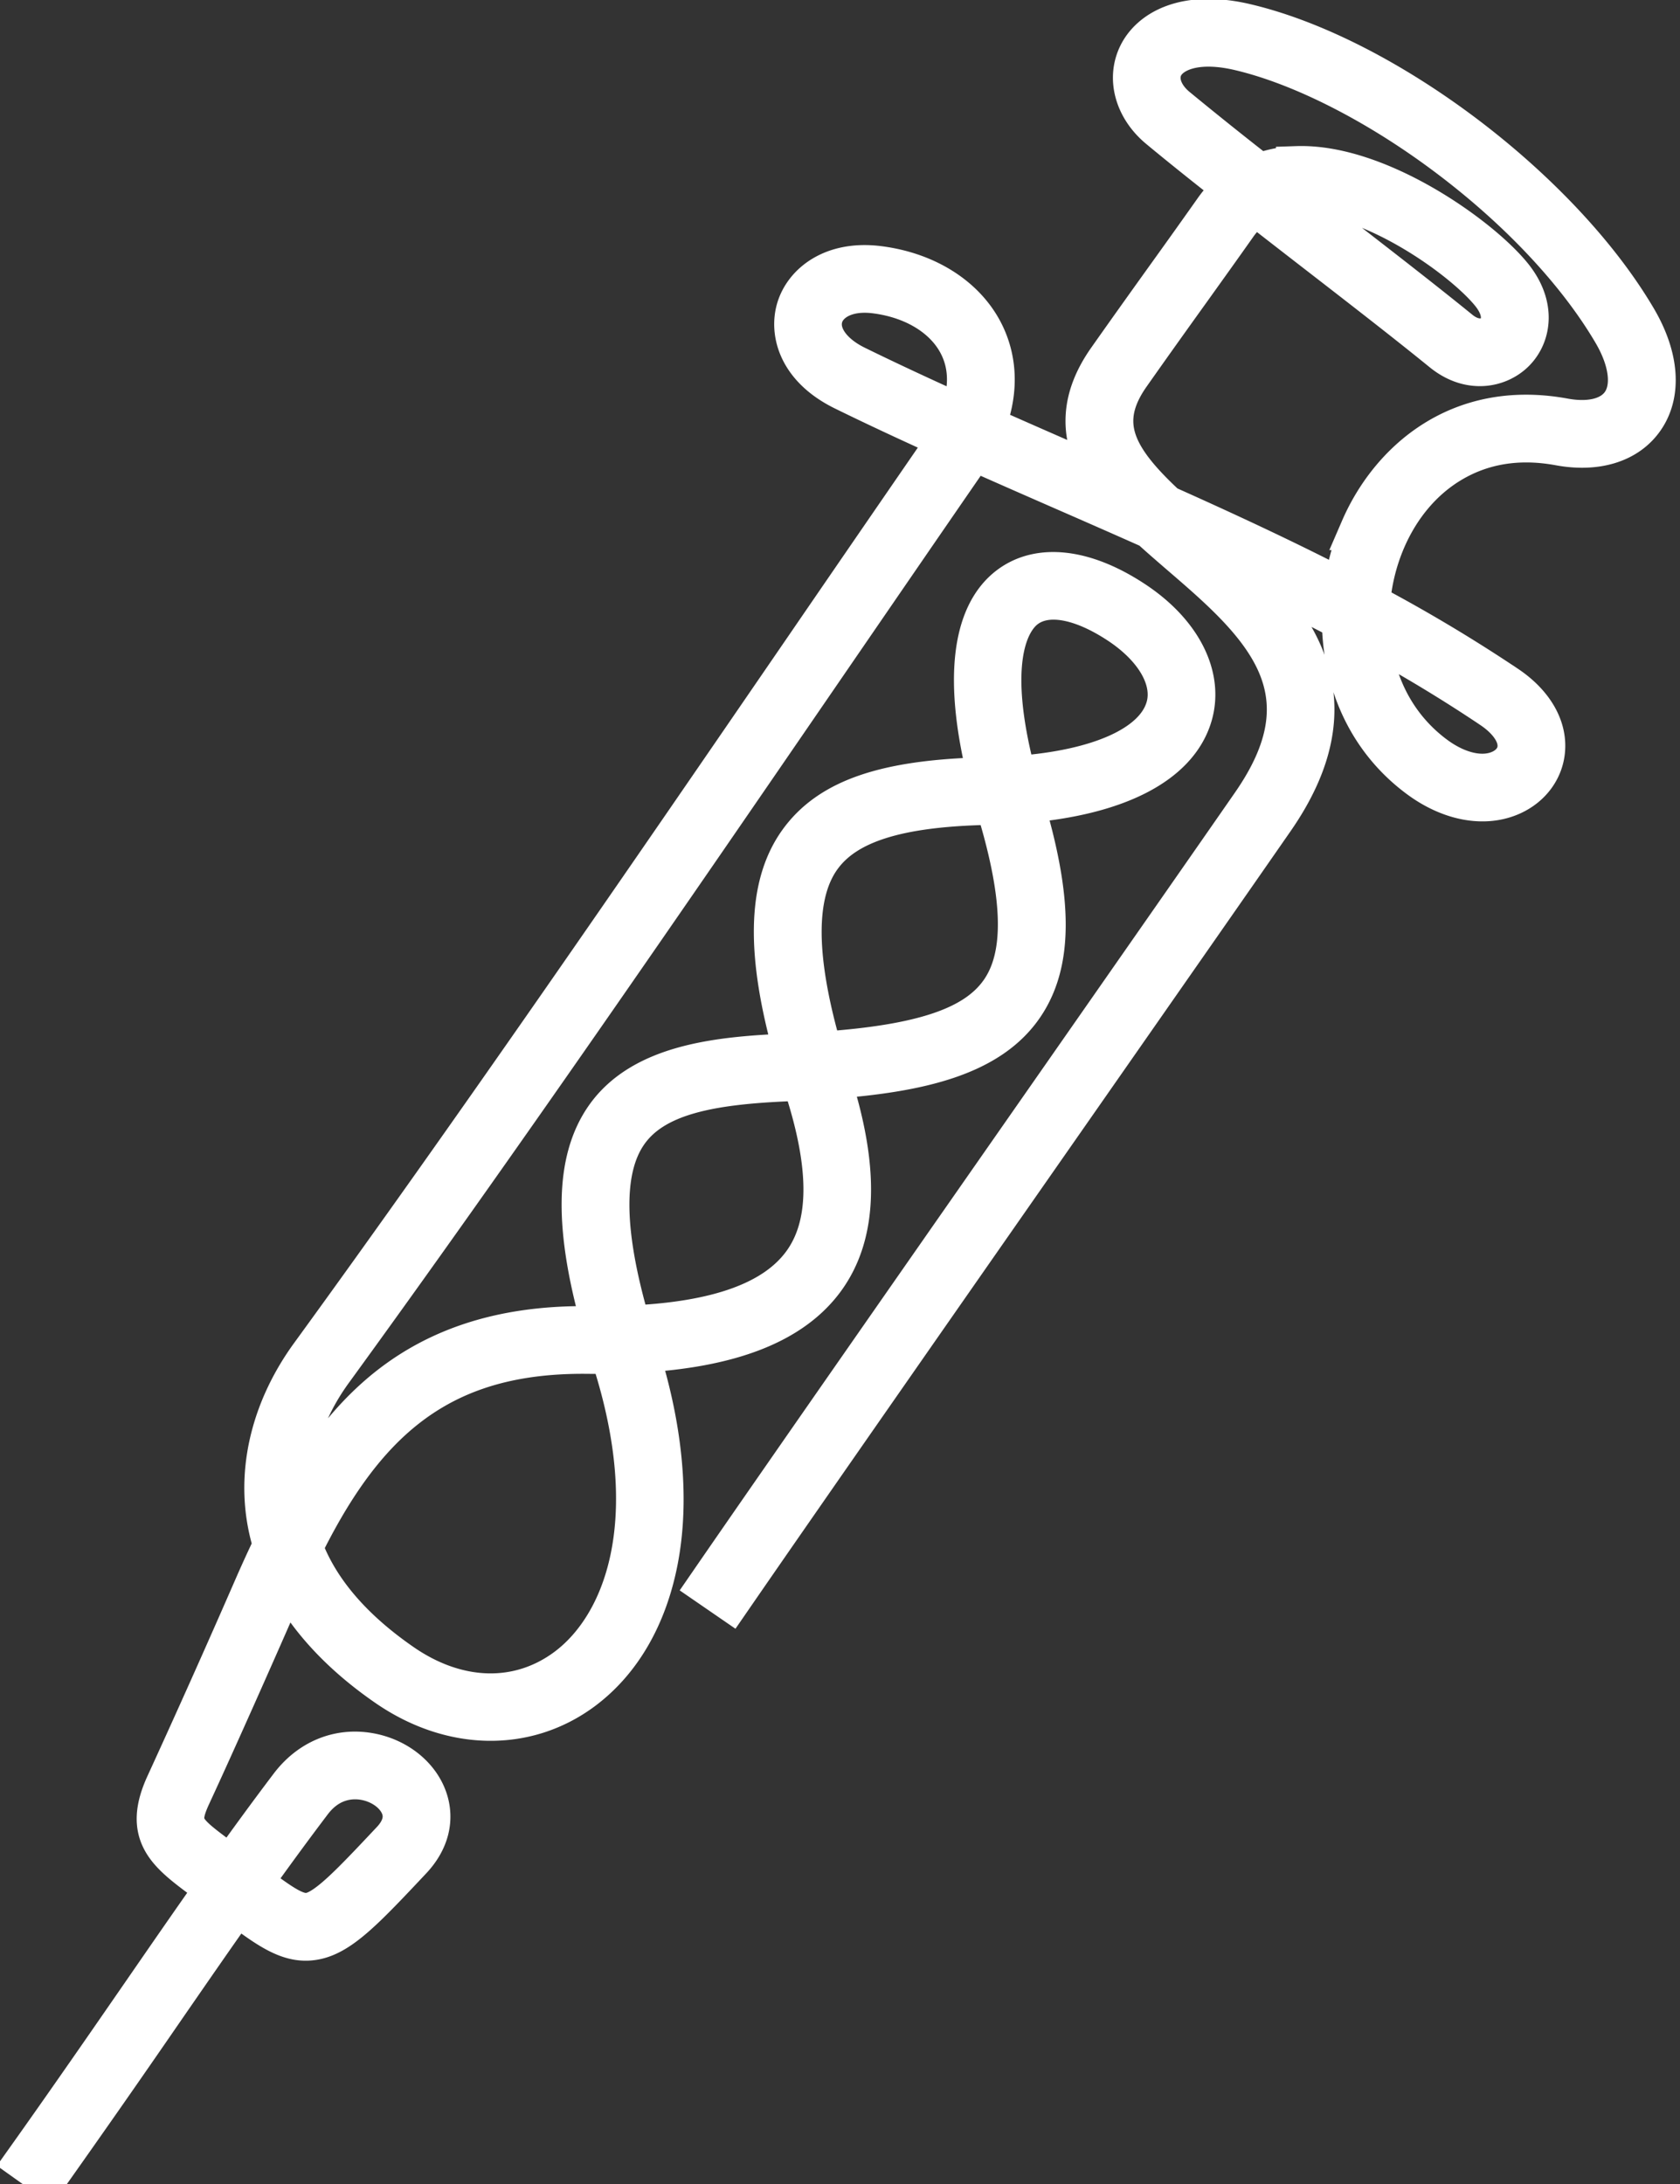 <svg xmlns="http://www.w3.org/2000/svg" width="60" height="78" viewBox="0 0 60 78"><rect x="0" y="0" width="60" height="78" fill="#333333" stroke="none"/><g><g clip-path="url(#clip-f520a5ce-187e-4216-908c-a06bfd344f17)"><path fill="none" stroke="#fff" stroke-miterlimit="20" stroke-width="1.5" d="M45.867 6.935s0 0 0 0 0 0 0 0zm0 0c.154-.027.314-.043.483-.048 2.545-.085 5.907 2.314 6.92 3.569.525.652.41 1.183.152 1.44-.273.273-.785.355-1.313-.075-1.288-1.048-2.868-2.271-4.54-3.566-.566-.438-1.137-.88-1.702-1.32zM30.882 10.42c.12 0 .247.008.38.025 1.452.183 2.6.923 3.071 1.977.326.727.313 1.563-.022 2.426-1.276-.575-2.54-1.16-3.757-1.757-.918-.45-1.388-1.155-1.196-1.796.138-.46.656-.875 1.524-.875zm10.751 7.66c-1.75-1.63-2.552-2.92-1.298-4.701.802-1.14 1.501-2.117 2.178-3.06.565-.79 1.099-1.534 1.629-2.286.208-.296.45-.534.725-.715.706.551 1.427 1.11 2.14 1.662 1.668 1.291 3.243 2.511 4.523 3.552.966.786 1.994.558 2.54.014.57-.568.765-1.613-.086-2.668-1.141-1.414-4.78-4.006-7.664-3.91a3.99 3.99 0 0 0-1.349.267 143.11 143.11 0 0 1-2.97-2.378c-.53-.44-.723-1.027-.49-1.495.255-.512 1.133-.974 2.768-.588 2.206.52 4.898 1.886 7.386 3.747 2.574 1.925 4.692 4.178 5.964 6.342.6 1.02.713 1.978.303 2.563-.366.523-1.122.723-2.074.548-3.787-.695-6.223 1.57-7.24 3.922a8.075 8.075 0 0 0-.6 2.223c-2.08-1.078-4.23-2.076-6.385-3.04zm11.66 7.196c.637.43.978.954.938 1.437-.03.353-.259.651-.628.819-.648.294-1.528.106-2.356-.503-1.165-.859-1.94-2.097-2.238-3.583a6.772 6.772 0 0 1-.114-.822 53.6 53.6 0 0 1 4.399 2.652zM39.97 22.248c1.335.879 1.988 2.04 1.702 3.03-.393 1.363-2.389 2.262-5.41 2.472-1.153-4.344-.156-5.68.353-6.06.277-.207.619-.309 1.01-.309.665 0 1.473.294 2.345.867zm-4.392 6.455s0 0 0 0 0 0 0 0zm0 0l.052.173c.974 3.21 1.009 5.298.108 6.567-.893 1.26-2.78 1.906-6.396 2.154-.98-3.364-.995-5.651-.052-6.975.894-1.256 2.754-1.846 6.029-1.912l.259-.007zm-6.904 9.854l.082.257c.942 2.909.917 4.978-.076 6.327-1.003 1.363-3.033 2.099-6.186 2.235-.985-3.345-1.018-5.616-.104-6.929.967-1.389 3.015-1.751 5.793-1.867l.49-.023zM10.778 55.254c.845-1.706 1.849-3.328 3.188-4.552 1.82-1.662 4.057-2.421 7.046-2.386.276.003.545.002.808-.002l.056.175c1.902 5.881.406 9.595-1.629 11.109-1.709 1.272-3.91 1.216-5.89-.149-1.807-1.246-3.007-2.653-3.579-4.195zm-1.797 11.99c.7-.98 1.398-1.936 2.124-2.895.656-.866 1.466-.88 1.89-.812.646.104 1.196.514 1.368 1.02.135.398.012.816-.358 1.208-1.428 1.518-2.29 2.435-2.909 2.572-.477.106-.988-.236-2.115-1.093zM1.682 77.703h0s0 0 0 0zm0 0a513.537 513.537 0 0 0 4.1-5.875c.935-1.354 1.807-2.617 2.668-3.835 1.23.937 1.961 1.436 2.845 1.24.895-.198 1.777-1.136 3.379-2.839.608-.646.806-1.403.558-2.132-.283-.832-1.103-1.472-2.09-1.631-1.069-.173-2.078.252-2.769 1.164-.726.959-1.424 1.914-2.122 2.892l-.004-.003a60.97 60.97 0 0 0-.414-.31c-1.288-.96-1.556-1.158-1.042-2.266.904-1.95 2.252-4.991 3.131-7.002.111-.254.224-.509.34-.763.722 1.418 1.93 2.729 3.574 3.862 2.284 1.575 4.95 1.625 6.96.13 1.355-1.01 2.277-2.597 2.666-4.59.421-2.156.183-4.736-.689-7.465 3.316-.182 5.498-1.037 6.645-2.595 1.18-1.604 1.25-3.944.21-7.154l-.01-.031c3.263-.235 5.668-.834 6.868-2.526 1.089-1.534 1.1-3.794.034-7.323 3.358-.27 5.531-1.38 6.033-3.119.401-1.39-.396-2.943-2.08-4.05-1.728-1.138-3.335-1.33-4.408-.528-1.354 1.013-1.608 3.42-.74 6.838H35.3c-3.643.074-5.664.761-6.758 2.297-1.108 1.557-1.158 3.977-.14 7.562l-.257.011c-2.46.104-5.194.372-6.509 2.261-1.071 1.54-1.105 3.932-.092 7.476-.17.001-.344 0-.52-.001-3.192-.033-5.702.823-7.676 2.626-1.188 1.085-2.118 2.44-2.904 3.884-.216-1.656.28-3.409 1.41-4.963 5.852-8.047 11.857-16.8 17.664-25.265 1.722-2.509 3.348-4.879 4.964-7.222.094-.136.181-.273.262-.41 1.045.466 2.093.925 3.127 1.378 1.076.47 2.158.944 3.239 1.426.344.315.709.629 1.08.95 1.347 1.16 2.739 2.362 3.403 3.79.737 1.587.461 3.219-.867 5.135-1.352 1.95-3.876 5.567-6.798 9.756-4.648 6.662-9.916 14.212-12.61 18.124l.756.52c2.693-3.909 7.96-11.458 12.607-18.119 2.923-4.19 5.447-7.807 6.8-9.758 2.9-4.185.856-6.92-1.492-9.085a97.329 97.329 0 0 1 3.97 1.96c.002.506.052 1.01.15 1.503.345 1.713 1.242 3.145 2.595 4.14 1.1.81 2.325 1.034 3.28.6.67-.304 1.105-.894 1.162-1.577.07-.824-.418-1.653-1.337-2.274a55.668 55.668 0 0 0-4.914-2.936 7.166 7.166 0 0 1 .566-2.32c.52-1.2 1.33-2.156 2.346-2.763 1.131-.677 2.439-.886 3.886-.62 1.32.243 2.412-.094 2.992-.924.63-.9.534-2.196-.264-3.555C55.7 6.77 49.45 2.051 44.49.881c-2.156-.508-3.377.221-3.8 1.073-.424.851-.132 1.9.725 2.61.81.672 1.732 1.407 2.7 2.167-.27.214-.51.472-.724.775a345.93 345.93 0 0 1-1.624 2.279c-.678.945-1.378 1.923-2.183 3.066-.932 1.325-1.028 2.599-.294 3.894.08.14.167.279.262.415l-1.313-.575c-1.022-.447-2.057-.9-3.089-1.36.444-1.108.456-2.204.021-3.177-.603-1.35-2.022-2.289-3.793-2.513-1.631-.206-2.632.604-2.9 1.498-.248.83.04 2.084 1.672 2.883 1.217.597 2.477 1.181 3.749 1.754a6.136 6.136 0 0 1-.174.266 3613.66 3613.66 0 0 0-4.965 7.225c-5.803 8.46-11.805 17.208-17.649 25.244-1.328 1.827-1.875 3.917-1.539 5.884.052.303.124.603.217.9a47.041 47.041 0 0 0-.708 1.549 417.623 417.623 0 0 1-3.123 6.984c-.827 1.784.03 2.422 1.327 3.388l.407.305.027.02c-.869 1.23-1.748 2.505-2.692 3.872C3.83 73.04 2.474 75.004.934 77.17z"/></g></g></svg>